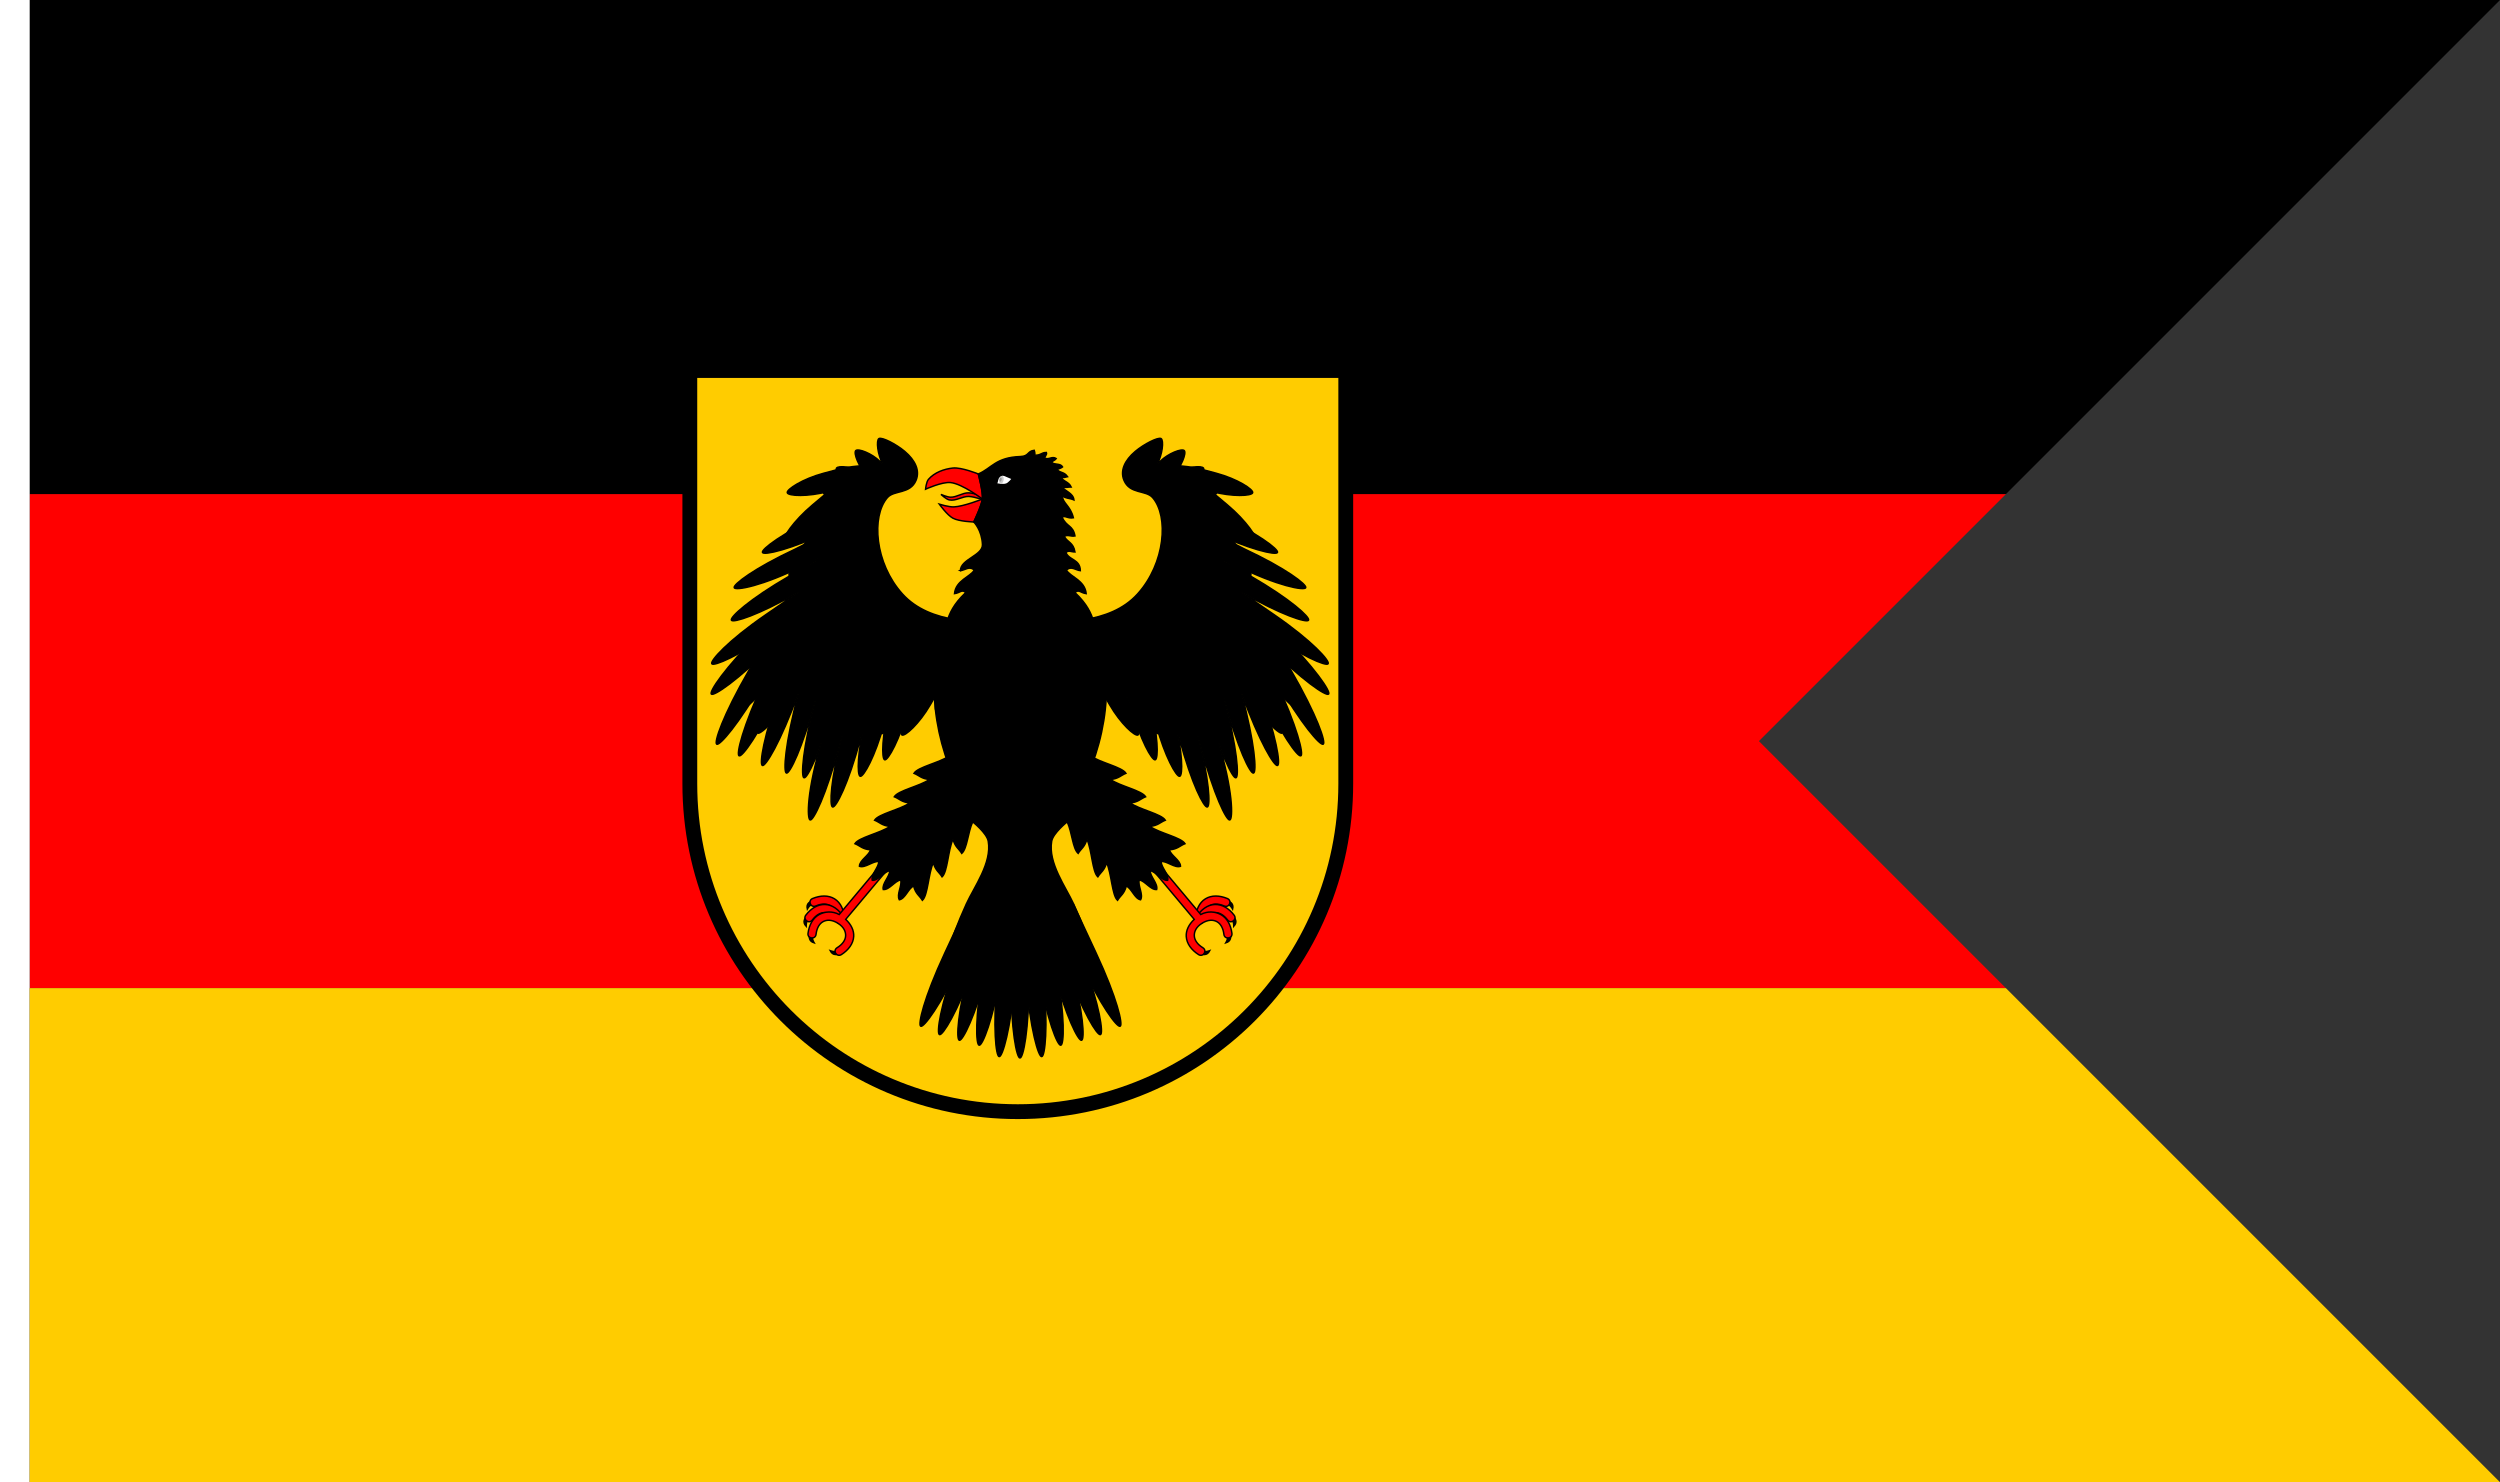 <?xml version="1.0" encoding="UTF-8" standalone="no"?>
<!-- Created with Inkscape (http://www.inkscape.org/) -->

<svg
   width="3036"
   height="1800"
   viewBox="0 0 803.275 476.25"
   version="1.1"
   id="svg8"
   inkscape:export-filename="C:\Users\厂永刄先生\Documents\GXI3CW2\JáÈŭcèŭ\Maqkàla\Maqkàla.png"
   inkscape:export-xdpi="96"
   inkscape:export-ydpi="96"
   inkscape:version="1.3 (0e150ed6c4, 2023-07-21)"
   sodipodi:docname="de_1956_000-001.svg"
   xmlns:inkscape="http://www.inkscape.org/namespaces/inkscape"
   xmlns:sodipodi="http://sodipodi.sourceforge.net/DTD/sodipodi-0.dtd"
   xmlns="http://www.w3.org/2000/svg"
   xmlns:svg="http://www.w3.org/2000/svg"
   xmlns:rdf="http://www.w3.org/1999/02/22-rdf-syntax-ns#"
   xmlns:cc="http://creativecommons.org/ns#"
   xmlns:dc="http://purl.org/dc/elements/1.1/">
  <rect x="0" y="0" width="803.275" height="476.25" fill="#333333" stroke="none"/>
  <defs
     id="defs2" />
  <sodipodi:namedview
     id="base"
     pagecolor="#ffffff"
     bordercolor="#666666"
     borderopacity="1.0"
     inkscape:pageopacity="0.0"
     inkscape:pageshadow="2"
     inkscape:zoom="0.14690382"
     inkscape:cx="901.95068"
     inkscape:cy="1072.1301"
     inkscape:document-units="px"
     inkscape:current-layer="layer1"
     showgrid="false"
     units="px"
     fit-margin-top="0"
     fit-margin-left="0"
     fit-margin-right="0"
     fit-margin-bottom="0"
     inkscape:showpageshadow="false"
     inkscape:snap-intersection-paths="false"
     inkscape:object-paths="false"
     inkscape:pagecheckerboard="true"
     inkscape:snap-smooth-nodes="true"
     inkscape:window-width="1920"
     inkscape:window-height="1009"
     inkscape:window-x="-8"
     inkscape:window-y="-8"
     inkscape:window-maximized="1"
     inkscape:object-nodes="true"
     inkscape:deskcolor="#505050" />
  <g
     inkscape:label="レイヤー 1"
     inkscape:groupmode="layer"
     id="layer1"
     transform="translate(112.335,-299.268)">
    <path
       sodipodi:nodetypes="cccccc"
       inkscape:connector-curvature="0"
       id="path824"
       d="m 532.19,458.018 -79.375,79.375 79.375,79.375 h -635 v -158.75 z"
       style="fill:#ff0000;fill-opacity:1;stroke:none;stroke-width:2.026px;stroke-linecap:butt;stroke-linejoin:miter;stroke-opacity:1" />
    <path
       style="fill:#000000;fill-opacity:1;stroke:none;stroke-width:1.85px;stroke-linecap:butt;stroke-linejoin:miter;stroke-opacity:1"
       d="m -102.81,458.018 v -158.75 h 793.75 l -158.75,158.75 z"
       id="path849"
       inkscape:connector-curvature="0"
       sodipodi:nodetypes="ccccc" />
    <path
       style="fill:#ffffff;fill-opacity:1;stroke:none;stroke-width:0.512px;stroke-linecap:butt;stroke-linejoin:miter;stroke-opacity:1"
       d="m -102.81,299.268 h -9.525 v 476.25 h 9.525 z"
       id="path819"
       inkscape:connector-curvature="0"
       sodipodi:nodetypes="ccccc" />
    <path
       style="fill:#ffcc00;fill-opacity:1;stroke:none;stroke-width:2.026px;stroke-linecap:butt;stroke-linejoin:miter;stroke-opacity:1"
       d="m 532.19,616.768 158.75,158.75 h -793.75 v -158.75 z"
       id="path847"
       inkscape:connector-curvature="0"
       sodipodi:nodetypes="ccccc" />
    <g
       id="g1"
       transform="matrix(1.25,0,0,1.25,-875.916,-134.348)">
      <path
         id="path1"
         style="fill:#ffcc00;fill-opacity:1;stroke:#000000;stroke-width:3.81;stroke-linejoin:round;stroke-miterlimit:18.9;stroke-dasharray:none;stroke-dashoffset:0;stroke-opacity:1"
         d="m 956.789,548.339 c 0,46.56 -37.744,84.304 -84.304,84.304 -46.56,0 -84.304,-37.744 -84.304,-84.304 l 10e-6,-106.196 h 168.608 z"
         sodipodi:nodetypes="sssccs" />
      <g
         id="g1808"
         style="display:inline;fill:#e9e8e7;fill-opacity:1;stroke:#000000;stroke-width:0.96;stroke-dasharray:none;stroke-opacity:1"
         transform="matrix(0.397,0,0,0.397,-1208.821,1204.37)">
        <g
           id="g1304"
           style="fill:#000000;fill-opacity:1;stroke:#000000;stroke-width:0.96;stroke-dasharray:none;stroke-opacity:1">
          <g
             transform="matrix(2.993,0,0,2.993,-12707.504,4025.127)"
             style="fill:#000000;fill-opacity:1;stroke:#000000;stroke-width:0.321;stroke-miterlimit:4;stroke-dasharray:none;stroke-opacity:1"
             id="g1696">
            <path
               sodipodi:nodetypes="cszsccszscszscszsccszscszczczczsc"
               inkscape:connector-curvature="0"
               id="path1371"
               d="m 6020.382,-1919.281 1.611,6.014 c 1.82,6.793 4.39,11.34 5.1,11.15 0.71,-0.191 0.662,-5.413 -1.158,-12.206 l -1.611,-6.014 1.358,4.621 1.611,6.014 c 1.82,6.793 4.39,11.34 5.1,11.15 0.71,-0.191 0.662,-5.413 -1.158,-12.206 l -1.611,-6.014 2.745,10.245 c 2.611,9.746 5.294,14.806 5.991,14.619 0.697,-0.187 0.49,-5.91 -2.121,-15.656 l -2.745,-10.245 3.313,12.365 c 3.005,11.216 5.731,16.523 6.417,16.34 0.685,-0.183 0.789,-6.256 -2.613,-17.36 l -2.482,-8.101 -3.313,-12.365 3.313,12.365 c 3.005,11.216 5.731,16.523 6.417,16.34 0.685,-0.183 0.392,-6.142 -2.613,-17.36 l -3.313,-12.364 3.313,12.364 c 3.005,11.216 5.731,16.523 6.417,16.34 0.685,-0.183 0.392,-6.142 -2.613,-17.36 3.971,10.912 7.149,15.961 7.816,15.718 0.667,-0.242 -0.144,-6.153 -4.116,-17.066 4.907,10.524 8.513,15.277 9.156,14.977 0.643,-0.3 -0.68,-6.117 -5.588,-16.642 5.806,10.057 9.812,14.477 10.427,14.122 0.615,-0.355 -1.211,-6.035 -7.017,-16.092 l -6.4,-11.085 -13,-10.697 -19.316,12.511"
               style="fill:#000000;fill-opacity:1;stroke:#000000;stroke-width:0.321;stroke-linecap:butt;stroke-linejoin:miter;stroke-miterlimit:4;stroke-dasharray:none;stroke-opacity:1" />
            <path
               style="fill:#000000;fill-opacity:1;stroke:#000000;stroke-width:0.321;stroke-linecap:butt;stroke-linejoin:miter;stroke-miterlimit:4;stroke-dasharray:none;stroke-opacity:1"
               d="m 6041.823,-1936.33 9.052,9.052 c 8.211,8.211 13.225,11.444 13.726,10.942 0.502,-0.502 -2.731,-5.516 -10.943,-13.727 l -9.05,-9.051"
               id="path1607"
               inkscape:connector-curvature="0"
               sodipodi:nodetypes="cszsc" />
            <path
               style="fill:#000000;fill-opacity:1;stroke:#000000;stroke-width:0.321;stroke-linecap:butt;stroke-linejoin:miter;stroke-miterlimit:4;stroke-dasharray:none;stroke-opacity:1"
               d="m 6035.581,-1931.54 7.342,10.486 c 6.66,9.512 11.037,13.567 11.618,13.16 0.581,-0.407 -1.732,-5.906 -8.393,-15.419 l -7.341,-10.485 8.228,9.806 c 7.464,8.896 12.177,12.553 12.721,12.097 0.544,-0.456 -2.24,-5.733 -9.705,-14.629 l -8.227,-9.805 8.688,6.084 c 8.265,5.787 13.572,7.94 13.986,7.348 0.414,-0.591 -3.373,-4.914 -11.689,-10.63 l -7.121,-4.895 c 8.738,5.045 14.213,6.726 14.574,6.101 0.361,-0.625 -3.832,-4.525 -12.571,-9.571 l -9.185,-5.303 6.096,3.04 c 9.029,4.503 14.745,5.462 15.05,4.808 0.305,-0.654 -4.212,-4.174 -13.357,-8.439 l -7.806,-3.998 v 0 c 9.144,4.264 14.745,5.462 15.05,4.808 0.305,-0.654 -4.212,-4.174 -13.357,-8.439 l -9.613,-4.482"
               id="path1603"
               inkscape:connector-curvature="0"
               sodipodi:nodetypes="cszscszscszsczscszscczsc" />
            <path
               style="fill:#000000;fill-opacity:1;stroke:#000000;stroke-width:0.321;stroke-linecap:butt;stroke-linejoin:miter;stroke-miterlimit:4;stroke-dasharray:none;stroke-opacity:1"
               d="m 6015.435,-1917.139 1.806,3.129 c 2.364,4.095 5.482,6.884 6.119,6.517 0.637,-0.368 -0.22,-4.462 -2.584,-8.557 l -1.806,-3.129 2.242,3.883 c 2.748,4.76 6.046,7.862 6.683,7.494 0.637,-0.368 -0.4,-4.774 -3.149,-9.535 l -1.742,-3.018 2.678,4.638 c 3.132,5.425 6.611,8.84 7.248,8.472 0.637,-0.368 -0.581,-5.087 -3.713,-10.513 l -2.678,-4.638 1.742,3.018 c 3.132,5.425 6.611,8.84 7.248,8.472 0.637,-0.368 -0.581,-5.087 -3.713,-10.513 l -2.678,-4.638 1.742,3.018 c 3.132,5.425 6.611,8.84 7.248,8.472 0.637,-0.368 -0.581,-5.087 -3.713,-10.513 l -2.678,-4.638 1.742,3.018 c 3.132,5.425 6.611,8.84 7.248,8.472 0.637,-0.368 -0.581,-5.087 -3.713,-10.513 l -3.113,-5.392 1.371,2.374 c 3.132,5.425 6.611,8.84 7.248,8.472 0.637,-0.368 -0.581,-5.087 -3.713,-10.513 l -2.71,-4.693 1.339,2.319 c 3.132,5.425 6.611,8.84 7.248,8.472 0.637,-0.368 -0.581,-5.087 -3.713,-10.513 l -2.678,-4.638 c 3.132,5.425 7.269,10.258 7.906,9.89 0.637,-0.368 -0.581,-5.087 -3.713,-10.513 l -2.678,-4.638 c 3.533,4.211 7.32,6.693 7.883,6.22 0.563,-0.473 -1.223,-4.632 -4.757,-8.843 l -2.882,-3.435 c 4.211,3.533 8.371,5.32 8.843,4.757 0.473,-0.563 -2.009,-4.35 -6.22,-7.883 l -3.435,-2.882 c 4.568,1.224 8.744,0.992 8.935,0.281 0.19,-0.71 -3.311,-3 -7.878,-4.224 l -3.49,-0.935 c -3.027,-0.811 -9.353,-0.942 -9.353,-0.942 3.995,9.265 4.263,16.17 2.719,21.928 -2.77,10.334 -18.14,13.786 -14.738,26.931 z"
               id="path1365"
               inkscape:connector-curvature="0"
               sodipodi:nodetypes="cszscszscszscszscszscszscszscszsczsczsczsczsscsc" />
            <path
               style="fill:#000000;fill-opacity:1;stroke:#000000;stroke-width:0.321;stroke-linecap:butt;stroke-linejoin:miter;stroke-miterlimit:4;stroke-dasharray:none;stroke-opacity:1"
               d="m 5975.278,-1919.281 -1.611,6.014 c -1.82,6.793 -4.39,11.34 -5.1,11.15 -0.71,-0.191 -0.662,-5.413 1.158,-12.206 l 1.611,-6.014 -1.358,4.621 -1.611,6.014 c -1.82,6.793 -4.39,11.34 -5.1,11.15 -0.71,-0.191 -0.662,-5.413 1.158,-12.206 l 1.611,-6.014 -2.745,10.245 c -2.611,9.746 -5.294,14.806 -5.991,14.619 -0.697,-0.187 -0.49,-5.91 2.121,-15.656 l 2.745,-10.245 -3.313,12.365 c -3.005,11.216 -5.731,16.523 -6.417,16.34 -0.685,-0.183 -0.789,-6.256 2.613,-17.36 l 2.482,-8.101 3.313,-12.365 -3.313,12.365 c -3.005,11.216 -5.731,16.523 -6.417,16.34 -0.685,-0.183 -0.392,-6.142 2.613,-17.36 l 3.313,-12.364 -3.313,12.364 c -3.005,11.216 -5.731,16.523 -6.417,16.34 -0.685,-0.183 -0.392,-6.142 2.613,-17.36 -3.971,10.912 -7.149,15.961 -7.816,15.718 -0.667,-0.242 0.144,-6.153 4.116,-17.066 -4.907,10.524 -8.513,15.277 -9.156,14.977 -0.643,-0.3 0.68,-6.117 5.588,-16.642 -5.806,10.057 -9.812,14.477 -10.427,14.122 -0.615,-0.355 1.211,-6.035 7.017,-16.092 l 6.4,-11.085 13,-10.697 19.316,12.511"
               id="path1649"
               inkscape:connector-curvature="0"
               sodipodi:nodetypes="cszsccszscszscszsccszscszczczczsc" />
            <path
               sodipodi:nodetypes="cszsc"
               inkscape:connector-curvature="0"
               id="path1651"
               d="m 5953.836,-1936.33 -9.052,9.052 c -8.211,8.211 -13.225,11.444 -13.726,10.942 -0.502,-0.502 2.731,-5.516 10.943,-13.727 l 9.05,-9.051"
               style="fill:#000000;fill-opacity:1;stroke:#000000;stroke-width:0.321;stroke-linecap:butt;stroke-linejoin:miter;stroke-miterlimit:4;stroke-dasharray:none;stroke-opacity:1" />
            <path
               sodipodi:nodetypes="cszscszscszsczscszscczsc"
               inkscape:connector-curvature="0"
               id="path1653"
               d="m 5960.078,-1931.54 -7.342,10.486 c -6.66,9.512 -11.037,13.567 -11.618,13.16 -0.581,-0.407 1.732,-5.906 8.393,-15.419 l 7.341,-10.485 -8.228,9.806 c -7.464,8.896 -12.177,12.553 -12.721,12.097 -0.544,-0.456 2.24,-5.733 9.705,-14.629 l 8.227,-9.805 -8.688,6.084 c -8.265,5.787 -13.572,7.94 -13.986,7.348 -0.414,-0.591 3.373,-4.914 11.689,-10.63 l 7.121,-4.895 c -8.738,5.045 -14.213,6.726 -14.574,6.101 -0.361,-0.625 3.832,-4.525 12.571,-9.571 l 9.185,-5.303 -6.096,3.04 c -9.029,4.503 -14.745,5.462 -15.05,4.808 -0.305,-0.654 4.212,-4.174 13.357,-8.439 l 7.806,-3.998 v 0 c -9.144,4.264 -14.745,5.462 -15.05,4.808 -0.305,-0.654 4.212,-4.174 13.357,-8.439 l 9.613,-4.482"
               style="fill:#000000;fill-opacity:1;stroke:#000000;stroke-width:0.321;stroke-linecap:butt;stroke-linejoin:miter;stroke-miterlimit:4;stroke-dasharray:none;stroke-opacity:1" />
            <path
               sodipodi:nodetypes="cszscszscszscszscszscszscszscszsczsczsczsczsscsc"
               inkscape:connector-curvature="0"
               id="path1655"
               d="m 5980.224,-1917.139 -1.806,3.129 c -2.364,4.095 -5.482,6.884 -6.119,6.517 -0.637,-0.368 0.22,-4.462 2.584,-8.557 l 1.806,-3.129 -2.242,3.883 c -2.748,4.76 -6.046,7.862 -6.683,7.494 -0.637,-0.368 0.4,-4.774 3.149,-9.535 l 1.742,-3.018 -2.678,4.638 c -3.132,5.425 -6.611,8.84 -7.248,8.472 -0.637,-0.368 0.581,-5.087 3.713,-10.513 l 2.678,-4.638 -1.742,3.018 c -3.132,5.425 -6.611,8.84 -7.248,8.472 -0.637,-0.368 0.581,-5.087 3.713,-10.513 l 2.678,-4.638 -1.742,3.018 c -3.132,5.425 -6.611,8.84 -7.248,8.472 -0.637,-0.368 0.581,-5.087 3.713,-10.513 l 2.678,-4.638 -1.742,3.018 c -3.132,5.425 -6.611,8.84 -7.248,8.472 -0.637,-0.368 0.581,-5.087 3.713,-10.513 l 3.113,-5.392 -1.371,2.374 c -3.132,5.425 -6.611,8.84 -7.248,8.472 -0.637,-0.368 0.581,-5.087 3.713,-10.513 l 2.71,-4.693 -1.339,2.319 c -3.132,5.425 -6.611,8.84 -7.248,8.472 -0.637,-0.368 0.581,-5.087 3.713,-10.513 l 2.678,-4.638 c -3.132,5.425 -7.269,10.258 -7.906,9.89 -0.637,-0.368 0.581,-5.087 3.713,-10.513 l 2.678,-4.638 c -3.533,4.211 -7.32,6.693 -7.883,6.22 -0.563,-0.473 1.223,-4.632 4.757,-8.843 l 2.882,-3.435 c -4.211,3.533 -8.371,5.32 -8.843,4.757 -0.473,-0.563 2.009,-4.35 6.22,-7.883 l 3.435,-2.882 c -4.568,1.224 -8.744,0.992 -8.935,0.281 -0.19,-0.71 3.311,-3 7.878,-4.224 l 3.49,-0.935 c 3.027,-0.811 9.353,-0.942 9.353,-0.942 -3.995,9.265 -4.263,16.17 -2.719,21.928 2.77,10.334 18.14,13.786 14.738,26.931 z"
               style="fill:#000000;fill-opacity:1;stroke:#000000;stroke-width:0.321;stroke-linecap:butt;stroke-linejoin:miter;stroke-miterlimit:4;stroke-dasharray:none;stroke-opacity:1" />
            <path
               sodipodi:nodetypes="czcszscszscszsczsczscszsczsczsczsczsczsczsczsczsczssszzzssszcszcszcszcszcszcszcszcszcszscszcszcszscszscszsczc"
               inkscape:connector-curvature="0"
               id="path1318"
               d="m 6011.401,-1915.964 c 1.213,2.1 3.789,3.951 4.426,3.584 0.637,-0.368 0.322,-3.524 -0.891,-5.625 l 0.5,0.866 c 1.213,2.1 3.789,3.951 4.426,3.584 0.637,-0.368 0.322,-3.525 -0.891,-5.625 l -0.5,-0.866 0.5,0.866 c 1.213,2.1 3.789,3.951 4.426,3.584 0.637,-0.368 0.322,-3.524 -0.891,-5.625 l -0.468,-0.81 0.968,1.676 c 1.597,2.765 4.353,4.929 4.99,4.561 0.637,-0.368 0.141,-3.837 -1.455,-6.602 l -0.935,-1.62 c 1.597,2.765 4.353,4.929 4.99,4.561 0.637,-0.368 0.141,-3.837 -1.455,-6.602 l -0.935,-1.62 c 1.597,2.765 4.353,4.929 4.99,4.561 0.637,-0.368 0.141,-3.837 -1.455,-6.602 l -0.935,-1.62 0.935,1.62 c 1.98,3.43 4.918,5.907 5.554,5.539 0.637,-0.368 -0.039,-4.149 -2.02,-7.58 l -1.371,-2.374 c 1.98,3.43 4.918,5.907 5.554,5.539 0.637,-0.368 -0.039,-4.149 -2.02,-7.58 l -1.371,-2.374 c 2.801,2.801 6.279,4.433 6.799,3.913 0.52,-0.52 -1.112,-3.998 -3.913,-6.799 l -1.939,-1.939 c 2.765,1.597 6.234,2.092 6.602,1.455 0.368,-0.637 -1.796,-3.393 -4.561,-4.99 l -1.62,-0.935 c 3.084,0.827 6.563,0.407 6.754,-0.303 0.19,-0.71 -2.613,-2.813 -5.697,-3.639 l -1.807,-0.484 c 2.425,0 5.61,-1.681 5.61,-2.416 1e-4,-0.735 -2.891,-2.417 -5.316,-2.416 l -1,10e-5 c 2.343,-0.628 4.798,-2.637 4.607,-3.347 -0.19,-0.71 -3.321,-1.223 -5.663,-0.595 l -0.966,0.259 c 2.1,-1.213 3.952,-3.789 3.584,-4.426 -0.367,-0.637 -3.525,-0.322 -5.625,0.891 l -0.866,0.5 c 1.715,-1.715 2.836,-4.683 2.316,-5.202 -0.52,-0.52 -3.488,0.601 -5.202,2.316 l -0.707,0.707 c 1.213,-2.1 1.528,-5.257 0.891,-5.625 -0.637,-0.368 -3.715,1.204 -5.57,2.767 -2.324,1.959 -3.32,4.189 -2.461,6.26 1.264,3.048 4.756,2.075 6.211,3.76 3.473,4.017 2.74,14.18 -3.269,20.831 -6.01,6.651 -16.701,6.216 -25.426,6.216 -8.725,0 -19.417,0.435 -25.426,-6.216 -6.01,-6.651 -6.742,-16.814 -3.269,-20.831 1.456,-1.684 4.947,-0.711 6.211,-3.76 0.859,-2.071 -0.138,-4.301 -2.461,-6.26 -1.854,-1.563 -4.933,-3.134 -5.57,-2.767 -0.637,0.368 -0.322,3.524 0.891,5.625 l -0.707,-0.707 c -1.715,-1.715 -4.683,-2.836 -5.202,-2.316 -0.52,0.52 0.601,3.487 2.316,5.202 l -0.866,-0.5 c -2.1,-1.213 -5.257,-1.528 -5.625,-0.891 -0.368,0.637 1.484,3.213 3.584,4.426 l -0.966,-0.259 c -2.342,-0.628 -5.473,-0.115 -5.663,0.595 -0.19,0.71 2.264,2.72 4.607,3.347 l -1,-10e-5 c -2.425,-2e-4 -5.317,1.681 -5.316,2.416 -1e-4,0.735 3.184,2.416 5.61,2.416 l -1.807,0.484 c -3.084,0.826 -5.888,2.929 -5.697,3.639 0.19,0.71 3.67,1.129 6.754,0.303 l -1.62,0.935 c -2.765,1.596 -4.929,4.353 -4.561,4.99 0.368,0.637 3.837,0.141 6.602,-1.455 l -1.939,1.939 c -2.801,2.801 -4.433,6.279 -3.913,6.799 0.52,0.52 3.998,-1.112 6.799,-3.913 l -1.371,2.374 c -1.981,3.43 -2.657,7.212 -2.02,7.58 0.637,0.368 3.574,-2.109 5.554,-5.539 l -1.371,2.374 c -1.981,3.43 -2.657,7.212 -2.02,7.58 0.637,0.368 3.574,-2.109 5.554,-5.539 l 0.935,-1.62 -0.935,1.62 c -1.597,2.765 -2.092,6.234 -1.455,6.602 0.637,0.368 3.393,-1.796 4.99,-4.561 l -0.935,1.62 c -1.597,2.765 -2.092,6.234 -1.455,6.602 0.637,0.368 3.393,-1.796 4.99,-4.561 l -0.935,1.62 c -1.597,2.765 -2.092,6.234 -1.455,6.602 0.637,0.368 3.393,-1.796 4.99,-4.561 l 0.968,-1.676 -0.468,0.81 c -1.212,2.1 -1.528,5.257 -0.891,5.625 0.637,0.368 3.213,-1.484 4.426,-3.584 l 0.5,-0.866 -0.5,0.866 c -1.213,2.1 -1.528,5.257 -0.891,5.625 0.637,0.368 3.213,-1.484 4.426,-3.584 l 0.5,-0.866 c -1.213,2.1 -1.528,5.257 -0.891,5.625 0.637,0.368 3.213,-1.484 4.426,-3.584"
               style="fill:#000000;fill-opacity:1;stroke:#000000;stroke-width:0.321;stroke-linecap:butt;stroke-linejoin:miter;stroke-miterlimit:4;stroke-dasharray:none;stroke-opacity:1" />
          </g>
          <path
             style="fill:#000000;fill-opacity:1;stroke:#000000;stroke-width:0.96;stroke-linecap:butt;stroke-linejoin:miter;stroke-miterlimit:4;stroke-dasharray:none;stroke-opacity:1"
             d="m 5229.681,-1613.272 c -27.125,-28.019 -43.568,-70.674 -40.972,-109.586 1.243,-18.635 11.452,-38.238 26.418,-49.411 5.743,-4.288 19.203,-5.986 29.109,-5.986 9.906,0 23.366,1.698 29.109,5.986 14.966,11.173 25.175,30.776 26.418,49.411 2.595,38.912 -13.847,81.567 -40.972,109.586 -3.649,3.769 -9.309,5.986 -14.554,5.986 -5.246,0 -10.905,-2.217 -14.554,-5.986 z"
             id="path1269"
             inkscape:connector-curvature="0"
             sodipodi:nodetypes="ssszssszs" />
          <path
             style="display:inline;fill:#ff0000;fill-opacity:1;stroke:#000000;stroke-width:0.96;stroke-linecap:butt;stroke-linejoin:miter;stroke-miterlimit:4;stroke-dasharray:none;stroke-opacity:1"
             d="m 5222.12,-1837.754 -0.448,1.998 c 0,0 -7.092,-2.567 -10.769,-2.693 -4.253,-0.147 -8.52,3.156 -12.695,2.251 -2.012,-0.436 -5.368,-3.574 -5.368,-3.574 0,0 4.071,1.758 6.207,1.803 3.916,0.081 7.68,-2.86 11.597,-2.825 3.932,0.036 11.476,3.041 11.476,3.041 z"
             id="path834-6"
             inkscape:connector-curvature="0"
             sodipodi:nodetypes="ccsscssc" />
          <path
             sodipodi:nodetypes="caacacacaczc"
             inkscape:connector-curvature="0"
             id="path1289"
             d="m 5217.026,-1853.014 c 0,0 -10.835,-4.408 -16.43,-3.837 -5.788,0.591 -12.04,2.921 -15.843,7.324 -1.451,1.68 -1.885,6.387 -1.885,6.387 0,0 10.689,-4.912 16.261,-4.295 7.667,0.85 20.537,10.666 20.537,10.666 0,0 -12.099,4.815 -18.483,5.085 -3.18,0.135 -9.388,-1.744 -9.388,-1.744 0,0 5.084,7.087 8.801,9.068 4.035,2.15 13.496,2.441 13.496,2.441 0,0 5.037,-10.447 5.574,-14.851 0.537,-4.403 -2.64,-16.246 -2.64,-16.246 z"
             style="display:inline;fill:#ff0000;fill-opacity:1;stroke:#000000;stroke-width:0.96;stroke-linecap:butt;stroke-linejoin:miter;stroke-miterlimit:4;stroke-dasharray:none;stroke-opacity:1" />
          <path
             style="display:inline;fill:#000000;fill-opacity:1;stroke:#000000;stroke-width:0.96;stroke-linecap:butt;stroke-linejoin:miter;stroke-miterlimit:4;stroke-dasharray:none;stroke-opacity:1"
             d="m 5205.394,-1790.381 c 2.998,-0.309 5.996,-3.308 8.994,-0.346 -2.599,4.363 -11.983,6.611 -12.799,15.221 3.632,-0.486 4.843,-3.076 7.265,-0.692 -7.856,7.373 -10.416,13.399 -12.108,18.68 2.72,0.033 5.601,-0.309 9.686,-3.459 -2.296,4.397 -2.659,8.517 -1.73,12.454 2.998,-0.607 5.996,-2.52 8.994,-7.264 -0.359,6.016 2.863,8.899 6.108,11.761 3.339,-2.296 5.066,-7.173 6.108,-13.145 0.218,6.488 1.752,14.944 6.108,18.213 2.975,-2.623 4.977,-6.947 6.108,-12.799 0.263,7.254 1.281,16.671 6.108,18.905 4.827,-2.234 5.845,-11.651 6.108,-18.905 1.13,5.851 3.132,10.175 6.108,12.799 4.356,-3.27 5.889,-11.725 6.108,-18.213 1.042,5.972 2.768,10.849 6.108,13.145 3.245,-2.863 6.467,-5.745 6.108,-11.761 2.998,4.745 5.996,6.657 8.994,7.264 0.929,-3.936 0.567,-8.057 -1.73,-12.454 4.085,3.151 6.966,3.492 9.686,3.459 -1.692,-5.282 -4.252,-11.308 -12.108,-18.68 2.422,-2.384 3.632,0.206 7.265,0.692 -0.817,-8.61 -10.201,-10.858 -12.799,-15.221 2.998,-2.962 5.996,0.036 8.994,0.346 -0.126,-7.537 -7.303,-6.719 -9.34,-11.762 1.96,-1.718 3.402,-0.316 5.881,-0.346 -1.069,-6.26 -4.707,-6.124 -6.919,-10.032 2.021,-1.544 4.238,0.218 6.919,-0.346 -1.3,-7.151 -5.535,-5.793 -8.302,-12.107 1.644,-1.453 3.645,1.013 7.265,0.346 -1.931,-7.983 -7.118,-9.492 -7.148,-14.358 1.774,1.895 4.921,1.6 7.511,2.795 -0.435,-4.585 -6.24,-5.797 -7.556,-8.48 2.402,0.793 3.849,0.051 5.772,0.087 -1.616,-3.479 -4.875,-3.311 -6.75,-6.446 1.643,0.796 2.971,0 4.403,-0.245 -2.456,-3.437 -4.566,-2.055 -6.849,-4.648 1.069,-0.362 3.048,-1.048 3.657,-1.64 -1.534,-2.646 -5.273,-1.068 -7.082,-3.007 0.393,-0.955 2.035,-1.101 2.935,-2.446 -2.694,-1.743 -4.699,0.996 -7.338,-0.245 -0.468,-0.906 1.577,-2.042 0.979,-3.67 -3.456,-0.03 -3.592,2.017 -7.583,1.712 0.394,-1.206 -0.304,-3.135 -0.304,-3.135 -4.64,0.573 -3.242,3.86 -8.991,4.056 -16.033,0.547 -18.411,7.509 -27.209,11.287 0,0 3.178,11.842 2.64,16.246 -0.537,4.403 -5.574,14.851 -5.574,14.851 0,0 5.206,5.143 5.596,14.581 0.293,7.113 -14.169,9.418 -14.294,16.955 z"
             id="path1312"
             inkscape:connector-curvature="0"
             sodipodi:nodetypes="cccccccccccccccccccccccccccccccccccccccccccccsczcsc" />
          <g
             id="g855-0"
             style="display:inline;fill:#333333;fill-opacity:1;stroke:#000000;stroke-width:0.45;stroke-miterlimit:4;stroke-dasharray:none;stroke-opacity:1"
             transform="matrix(2.132,0,0,2.132,5300.124,-1957.205)">
            <path
               sodipodi:nodetypes="assszca"
               inkscape:connector-curvature="0"
               id="path842-16"
               d="m -30.469,51.979 c 0.786,-0.286 1.871,-1.672 1.871,-1.672 0,0 -1.244,-0.542 -1.871,-0.799 -0.432,-0.177 -1.012,-0.495 -1.56,-0.221 -0.492,0.246 -0.966,0.58 -1.137,1.458 -0.171,0.878 -0.36,1.139 -0.36,1.139 0,0 2.098,0.443 3.056,0.094 z"
               style="fill:#ffffff;fill-opacity:1;stroke:#000000;stroke-width:0.45;stroke-linecap:butt;stroke-linejoin:miter;stroke-miterlimit:4;stroke-dasharray:none;stroke-opacity:1" />
            <path
               sodipodi:nodetypes="sssss"
               inkscape:connector-curvature="0"
               id="path846-79"
               d="m -31.302,50.8 c -0.136,0.643 -0.54,1.103 -0.903,1.026 -0.363,-0.077 -0.547,-0.66 -0.412,-1.304 0.136,-0.643 0.54,-1.103 0.903,-1.026 0.363,0.077 0.547,0.66 0.412,1.304 z"
               style="opacity:1;fill:#cccccc;fill-opacity:1;fill-rule:nonzero;stroke:none;stroke-width:0.45;stroke-linecap:round;stroke-linejoin:round;stroke-miterlimit:4;stroke-dasharray:none;stroke-dashoffset:0;stroke-opacity:1;paint-order:markers fill stroke" />
            <path
               sodipodi:nodetypes="sssss"
               style="opacity:1;fill:#999999;fill-opacity:1;fill-rule:nonzero;stroke:none;stroke-width:0.45;stroke-linecap:round;stroke-linejoin:round;stroke-miterlimit:4;stroke-dasharray:none;stroke-dashoffset:0;stroke-opacity:1;paint-order:markers fill stroke"
               d="m -31.89,50.676 c -0.068,0.322 -0.27,0.551 -0.452,0.513 -0.182,-0.038 -0.274,-0.33 -0.206,-0.652 0.068,-0.322 0.27,-0.551 0.452,-0.513 0.182,0.038 0.274,0.33 0.206,0.652 z"
               id="path849-8"
               inkscape:connector-curvature="0" />
          </g>
          <g
             transform="matrix(2.993,0,0,2.993,-12707.504,4025.127)"
             id="g1257"
             style="fill:#000000;fill-opacity:1;stroke:#000000;stroke-width:0.321;stroke-miterlimit:4;stroke-dasharray:none;stroke-opacity:1">
            <g
               transform="matrix(0.672,-0.563,0.563,0.672,2999.563,2820.33)"
               id="g1780"
               style="fill:#000000;fill-opacity:1;stroke:#000000;stroke-width:0.366;stroke-miterlimit:4;stroke-dasharray:none;stroke-opacity:1">
              <path
                 sodipodi:nodetypes="ccc"
                 inkscape:connector-curvature="0"
                 id="path1574-1"
                 d="m 6097.291,-1872.403 c 0.502,0.223 0.351,1.105 0.282,1.544 1.181,-0.903 0.747,-1.885 0.01,-2.882"
                 style="display:inline;fill:#000000;fill-opacity:1;stroke:#000000;stroke-width:0.366;stroke-linecap:butt;stroke-linejoin:miter;stroke-miterlimit:4;stroke-dasharray:none;stroke-opacity:1" />
              <path
                 style="display:inline;fill:#000000;fill-opacity:1;stroke:#000000;stroke-width:0.366;stroke-linecap:butt;stroke-linejoin:miter;stroke-miterlimit:4;stroke-dasharray:none;stroke-opacity:1"
                 d="m 6095.585,-1868.907 c 0.324,0.444 -0.249,1.133 -0.528,1.478 1.474,-0.192 1.59,-1.259 1.45,-2.491"
                 id="path1765"
                 inkscape:connector-curvature="0"
                 sodipodi:nodetypes="ccc" />
              <path
                 sodipodi:nodetypes="ccc"
                 inkscape:connector-curvature="0"
                 id="path1767"
                 d="m 6092.109,-1866.585 c 0.058,0.546 -0.782,0.857 -1.196,1.016 1.372,0.571 2.006,-0.295 2.501,-1.432"
                 style="display:inline;fill:#000000;fill-opacity:1;stroke:#000000;stroke-width:0.366;stroke-linecap:butt;stroke-linejoin:miter;stroke-miterlimit:4;stroke-dasharray:none;stroke-opacity:1" />
              <path
                 style="display:inline;fill:#000000;fill-opacity:1;stroke:#000000;stroke-width:0.366;stroke-linecap:butt;stroke-linejoin:miter;stroke-miterlimit:4;stroke-dasharray:none;stroke-opacity:1"
                 d="m 6085.471,-1867.648 c -0.058,0.546 0.782,0.857 1.196,1.016 -1.372,0.571 -2.006,-0.295 -2.501,-1.432"
                 id="path1769"
                 inkscape:connector-curvature="0"
                 sodipodi:nodetypes="ccc" />
              <path
                 style="color:#000000;font-style:normal;font-variant:normal;font-weight:normal;font-stretch:normal;font-size:medium;line-height:normal;font-family:sans-serif;font-variant-ligatures:normal;font-variant-position:normal;font-variant-caps:normal;font-variant-numeric:normal;font-variant-alternates:normal;font-feature-settings:normal;text-indent:0;text-align:start;text-decoration:none;text-decoration-line:none;text-decoration-style:solid;text-decoration-color:#000000;letter-spacing:normal;word-spacing:normal;text-transform:none;writing-mode:lr-tb;direction:ltr;text-orientation:mixed;dominant-baseline:auto;baseline-shift:baseline;text-anchor:start;white-space:normal;shape-padding:0;clip-rule:nonzero;display:inline;overflow:visible;visibility:visible;opacity:1;isolation:auto;mix-blend-mode:normal;color-interpolation:sRGB;color-interpolation-filters:linearRGB;solid-color:#000000;solid-opacity:1;fill:#ff0000;fill-opacity:1;fill-rule:nonzero;stroke:#000000;stroke-width:0.366;stroke-linecap:round;stroke-linejoin:miter;stroke-miterlimit:4;stroke-dasharray:none;stroke-dashoffset:0;stroke-opacity:1;color-rendering:auto;image-rendering:auto;shape-rendering:auto;text-rendering:auto;enable-background:accumulate"
                 d="m 6094.055,-1877.126 c -1.756,-0.257 -3.601,0.577 -5.129,2.34 -0.874,1.008 0.638,2.318 1.512,1.31 1.228,-1.416 2.363,-1.813 3.328,-1.672 0.965,0.141 1.969,0.871 2.707,2.348 0.613,1.226 2.418,0.295 1.777,-0.916 -0.982,-1.856 -2.439,-3.153 -4.195,-3.41 z"
                 id="path1721"
                 inkscape:connector-curvature="0"
                 sodipodi:nodetypes="sssssss" />
              <path
                 style="color:#000000;font-style:normal;font-variant:normal;font-weight:normal;font-stretch:normal;font-size:medium;line-height:normal;font-family:sans-serif;font-variant-ligatures:normal;font-variant-position:normal;font-variant-caps:normal;font-variant-numeric:normal;font-variant-alternates:normal;font-feature-settings:normal;text-indent:0;text-align:start;text-decoration:none;text-decoration-line:none;text-decoration-style:solid;text-decoration-color:#000000;letter-spacing:normal;word-spacing:normal;text-transform:none;writing-mode:lr-tb;direction:ltr;text-orientation:mixed;dominant-baseline:auto;baseline-shift:baseline;text-anchor:start;white-space:normal;shape-padding:0;clip-rule:nonzero;display:inline;overflow:visible;visibility:visible;opacity:1;isolation:auto;mix-blend-mode:normal;color-interpolation:sRGB;color-interpolation-filters:linearRGB;solid-color:#000000;solid-opacity:1;fill:#ff0000;fill-opacity:1;fill-rule:nonzero;stroke:#000000;stroke-width:0.366;stroke-linecap:round;stroke-linejoin:miter;stroke-miterlimit:4;stroke-dasharray:none;stroke-dashoffset:0;stroke-opacity:1;color-rendering:auto;image-rendering:auto;shape-rendering:auto;text-rendering:auto;enable-background:accumulate"
                 d="m 6089.354,-1875.075 c -1.261,0.436 -0.607,2.326 0.654,1.891 1.772,-0.613 2.954,-0.388 3.719,0.217 0.765,0.605 1.249,1.736 1.17,3.385 -0.064,1.332 1.934,1.428 1.998,0.096 0.1,-2.097 -0.535,-3.95 -1.928,-5.051 -0.696,-0.55 -1.549,-0.875 -2.502,-0.967 -0.953,-0.092 -2.009,0.048 -3.111,0.429 z"
                 id="path1719"
                 inkscape:connector-curvature="0"
                 sodipodi:nodetypes="ssssssss" />
              <path
                 style="color:#000000;font-style:normal;font-variant:normal;font-weight:normal;font-stretch:normal;font-size:medium;line-height:normal;font-family:sans-serif;font-variant-ligatures:normal;font-variant-position:normal;font-variant-caps:normal;font-variant-numeric:normal;font-variant-alternates:normal;font-feature-settings:normal;text-indent:0;text-align:start;text-decoration:none;text-decoration-line:none;text-decoration-style:solid;text-decoration-color:#000000;letter-spacing:normal;word-spacing:normal;text-transform:none;writing-mode:lr-tb;direction:ltr;text-orientation:mixed;dominant-baseline:auto;baseline-shift:baseline;text-anchor:start;white-space:normal;shape-padding:0;clip-rule:nonzero;display:inline;overflow:visible;visibility:visible;opacity:1;isolation:auto;mix-blend-mode:normal;color-interpolation:sRGB;color-interpolation-filters:linearRGB;solid-color:#000000;solid-opacity:1;fill:#ff0000;fill-opacity:1;fill-rule:nonzero;stroke:#000000;stroke-width:0.366;stroke-linecap:round;stroke-linejoin:miter;stroke-miterlimit:4;stroke-dasharray:none;stroke-dashoffset:0;stroke-opacity:1;color-rendering:auto;image-rendering:auto;shape-rendering:auto;text-rendering:auto;enable-background:accumulate"
                 d="m 1745.738,544.83 c -0.558,0.01 -0.984,0.463 -0.984,1.016 v 15.551 c -1.852,0.107 -3.325,0.77 -4.211,1.959 -1.06,1.423 -1.172,3.371 -0.555,5.377 0.403,1.31 2.338,0.691 1.904,-0.609 -0.523,-1.566 -0.329,-2.792 0.254,-3.574 0.583,-0.782 1.678,-1.431 3.477,-1.18 1.798,0.251 2.692,1.135 3.053,2.041 0.36,0.906 0.227,2.135 -0.68,3.516 -0.747,1.138 0.955,2.233 1.682,1.082 1.121,-1.775 1.511,-3.689 0.856,-5.338 -0.572,-1.44 -1.87,-2.758 -3.779,-3.162 V 545.846 c 0,-0.565 -0.457,-1.025 -1.016,-1.016 z"
                 transform="translate(4343.928,-2436.41)"
                 id="path1713"
                 inkscape:connector-curvature="0"
                 sodipodi:nodetypes="sscssssssssscss" />
            </g>
            <g
               id="g1798"
               transform="matrix(-0.672,-0.563,-0.563,0.672,8996.096,2820.33)"
               style="fill:#000000;fill-opacity:1;stroke:#000000;stroke-width:0.366;stroke-miterlimit:4;stroke-dasharray:none;stroke-opacity:1">
              <path
                 style="display:inline;fill:#000000;fill-opacity:1;stroke:#000000;stroke-width:0.366;stroke-linecap:butt;stroke-linejoin:miter;stroke-miterlimit:4;stroke-dasharray:none;stroke-opacity:1"
                 d="m 6097.291,-1872.403 c 0.502,0.223 0.351,1.105 0.282,1.544 1.181,-0.903 0.747,-1.885 0.01,-2.882"
                 id="path1782"
                 inkscape:connector-curvature="0"
                 sodipodi:nodetypes="ccc" />
              <path
                 sodipodi:nodetypes="ccc"
                 inkscape:connector-curvature="0"
                 id="path1784"
                 d="m 6095.585,-1868.907 c 0.324,0.444 -0.249,1.133 -0.528,1.478 1.474,-0.192 1.59,-1.259 1.45,-2.491"
                 style="display:inline;fill:#000000;fill-opacity:1;stroke:#000000;stroke-width:0.366;stroke-linecap:butt;stroke-linejoin:miter;stroke-miterlimit:4;stroke-dasharray:none;stroke-opacity:1" />
              <path
                 style="display:inline;fill:#000000;fill-opacity:1;stroke:#000000;stroke-width:0.366;stroke-linecap:butt;stroke-linejoin:miter;stroke-miterlimit:4;stroke-dasharray:none;stroke-opacity:1"
                 d="m 6092.109,-1866.585 c 0.058,0.546 -0.782,0.857 -1.196,1.016 1.372,0.571 2.006,-0.295 2.501,-1.432"
                 id="path1786"
                 inkscape:connector-curvature="0"
                 sodipodi:nodetypes="ccc" />
              <path
                 sodipodi:nodetypes="ccc"
                 inkscape:connector-curvature="0"
                 id="path1788"
                 d="m 6085.471,-1867.648 c -0.058,0.546 0.782,0.857 1.196,1.016 -1.372,0.571 -2.006,-0.295 -2.501,-1.432"
                 style="display:inline;fill:#000000;fill-opacity:1;stroke:#000000;stroke-width:0.366;stroke-linecap:butt;stroke-linejoin:miter;stroke-miterlimit:4;stroke-dasharray:none;stroke-opacity:1" />
              <path
                 sodipodi:nodetypes="sssssss"
                 inkscape:connector-curvature="0"
                 id="path1790"
                 d="m 6094.055,-1877.126 c -1.756,-0.257 -3.601,0.577 -5.129,2.34 -0.874,1.008 0.638,2.318 1.512,1.31 1.228,-1.416 2.363,-1.813 3.328,-1.672 0.965,0.141 1.969,0.871 2.707,2.348 0.613,1.226 2.418,0.295 1.777,-0.916 -0.982,-1.856 -2.439,-3.153 -4.195,-3.41 z"
                 style="color:#000000;font-style:normal;font-variant:normal;font-weight:normal;font-stretch:normal;font-size:medium;line-height:normal;font-family:sans-serif;font-variant-ligatures:normal;font-variant-position:normal;font-variant-caps:normal;font-variant-numeric:normal;font-variant-alternates:normal;font-feature-settings:normal;text-indent:0;text-align:start;text-decoration:none;text-decoration-line:none;text-decoration-style:solid;text-decoration-color:#000000;letter-spacing:normal;word-spacing:normal;text-transform:none;writing-mode:lr-tb;direction:ltr;text-orientation:mixed;dominant-baseline:auto;baseline-shift:baseline;text-anchor:start;white-space:normal;shape-padding:0;clip-rule:nonzero;display:inline;overflow:visible;visibility:visible;opacity:1;isolation:auto;mix-blend-mode:normal;color-interpolation:sRGB;color-interpolation-filters:linearRGB;solid-color:#000000;solid-opacity:1;fill:#ff0000;fill-opacity:1;fill-rule:nonzero;stroke:#000000;stroke-width:0.366;stroke-linecap:round;stroke-linejoin:miter;stroke-miterlimit:4;stroke-dasharray:none;stroke-dashoffset:0;stroke-opacity:1;color-rendering:auto;image-rendering:auto;shape-rendering:auto;text-rendering:auto;enable-background:accumulate" />
              <path
                 sodipodi:nodetypes="ssssssss"
                 inkscape:connector-curvature="0"
                 id="path1792"
                 d="m 6089.354,-1875.075 c -1.261,0.436 -0.607,2.326 0.654,1.891 1.772,-0.613 2.954,-0.388 3.719,0.217 0.765,0.605 1.249,1.736 1.17,3.385 -0.064,1.332 1.934,1.428 1.998,0.096 0.1,-2.097 -0.535,-3.95 -1.928,-5.051 -0.696,-0.55 -1.549,-0.875 -2.502,-0.967 -0.953,-0.092 -2.009,0.048 -3.111,0.429 z"
                 style="color:#000000;font-style:normal;font-variant:normal;font-weight:normal;font-stretch:normal;font-size:medium;line-height:normal;font-family:sans-serif;font-variant-ligatures:normal;font-variant-position:normal;font-variant-caps:normal;font-variant-numeric:normal;font-variant-alternates:normal;font-feature-settings:normal;text-indent:0;text-align:start;text-decoration:none;text-decoration-line:none;text-decoration-style:solid;text-decoration-color:#000000;letter-spacing:normal;word-spacing:normal;text-transform:none;writing-mode:lr-tb;direction:ltr;text-orientation:mixed;dominant-baseline:auto;baseline-shift:baseline;text-anchor:start;white-space:normal;shape-padding:0;clip-rule:nonzero;display:inline;overflow:visible;visibility:visible;opacity:1;isolation:auto;mix-blend-mode:normal;color-interpolation:sRGB;color-interpolation-filters:linearRGB;solid-color:#000000;solid-opacity:1;fill:#ff0000;fill-opacity:1;fill-rule:nonzero;stroke:#000000;stroke-width:0.366;stroke-linecap:round;stroke-linejoin:miter;stroke-miterlimit:4;stroke-dasharray:none;stroke-dashoffset:0;stroke-opacity:1;color-rendering:auto;image-rendering:auto;shape-rendering:auto;text-rendering:auto;enable-background:accumulate" />
              <path
                 sodipodi:nodetypes="sscssssssssscss"
                 inkscape:connector-curvature="0"
                 id="path1794"
                 transform="translate(4343.928,-2436.41)"
                 d="m 1745.738,544.83 c -0.558,0.01 -0.984,0.463 -0.984,1.016 v 15.551 c -1.852,0.107 -3.325,0.77 -4.211,1.959 -1.06,1.423 -1.172,3.371 -0.555,5.377 0.403,1.31 2.338,0.691 1.904,-0.609 -0.523,-1.566 -0.329,-2.792 0.254,-3.574 0.583,-0.782 1.678,-1.431 3.477,-1.18 1.798,0.251 2.692,1.135 3.053,2.041 0.36,0.906 0.227,2.135 -0.68,3.516 -0.747,1.138 0.955,2.233 1.682,1.082 1.121,-1.775 1.511,-3.689 0.856,-5.338 -0.572,-1.44 -1.87,-2.758 -3.779,-3.162 V 545.846 c 0,-0.565 -0.457,-1.025 -1.016,-1.016 z"
                 style="color:#000000;font-style:normal;font-variant:normal;font-weight:normal;font-stretch:normal;font-size:medium;line-height:normal;font-family:sans-serif;font-variant-ligatures:normal;font-variant-position:normal;font-variant-caps:normal;font-variant-numeric:normal;font-variant-alternates:normal;font-feature-settings:normal;text-indent:0;text-align:start;text-decoration:none;text-decoration-line:none;text-decoration-style:solid;text-decoration-color:#000000;letter-spacing:normal;word-spacing:normal;text-transform:none;writing-mode:lr-tb;direction:ltr;text-orientation:mixed;dominant-baseline:auto;baseline-shift:baseline;text-anchor:start;white-space:normal;shape-padding:0;clip-rule:nonzero;display:inline;overflow:visible;visibility:visible;opacity:1;isolation:auto;mix-blend-mode:normal;color-interpolation:sRGB;color-interpolation-filters:linearRGB;solid-color:#000000;solid-opacity:1;fill:#ff0000;fill-opacity:1;fill-rule:nonzero;stroke:#000000;stroke-width:0.366;stroke-linecap:round;stroke-linejoin:miter;stroke-miterlimit:4;stroke-dasharray:none;stroke-dashoffset:0;stroke-opacity:1;color-rendering:auto;image-rendering:auto;shape-rendering:auto;text-rendering:auto;enable-background:accumulate" />
            </g>
            <path
               sodipodi:nodetypes="cszscszscszscszscszsc"
               inkscape:connector-curvature="0"
               id="path1556"
               d="m 6007.441,-1869.905 4.003,10.997 c 3.711,10.197 4.47,15.994 3.797,16.238 -0.672,0.245 -3.818,-4.684 -7.529,-14.88 l -4.003,-10.997 2.032,11.525 c 1.884,10.687 1.625,16.527 0.92,16.651 -0.705,0.124 -2.946,-5.276 -4.831,-15.961 l -2.032,-11.525 -1e-4,12.8 c -10e-5,11.613 -1.259,17.445 -1.969,17.445 -0.71,0 -1.969,-5.831 -1.969,-17.445 l -1e-4,-12.8 -2.032,11.525 c -1.884,10.686 -4.126,16.086 -4.831,15.961 -0.705,-0.124 -0.965,-5.964 0.92,-16.651 l 2.032,-11.525 -4.003,10.997 c -3.711,10.196 -6.857,15.125 -7.529,14.88 -0.672,-0.244 0.086,-6.041 3.797,-16.238 l 4.003,-10.997"
               style="fill:#000000;fill-opacity:1;stroke:#000000;stroke-width:0.321;stroke-linecap:butt;stroke-linejoin:miter;stroke-miterlimit:4;stroke-dasharray:none;stroke-opacity:1" />
            <path
               style="fill:#000000;fill-opacity:1;stroke:#000000;stroke-width:0.321;stroke-linecap:butt;stroke-linejoin:miter;stroke-miterlimit:4;stroke-dasharray:none;stroke-opacity:1"
               d="m 6009.361,-1870.934 4.946,10.607 c 4.586,9.835 5.847,15.544 5.198,15.846 -0.648,0.302 -4.212,-4.333 -8.797,-14.167 l -4.946,-10.607 3.029,11.304 c 2.809,10.482 3.059,16.323 2.368,16.508 -0.691,0.185 -3.395,-4.999 -6.203,-15.48 l -3.063,-11.295 1.081,12.76 c 0.98,11.572 0.266,17.488 -0.441,17.55 -0.707,0.062 -2.47,-5.638 -3.482,-17.206 l -1.116,-12.752 -1.116,12.752 c -1.012,11.568 -2.775,17.268 -3.482,17.206 -0.707,-0.062 -1.421,-5.978 -0.441,-17.55 l 1.081,-12.76 -3.063,11.295 c -2.808,10.481 -5.512,15.665 -6.203,15.48 -0.691,-0.185 -0.441,-6.026 2.368,-16.508 l 3.029,-11.304 -4.946,10.607 c -4.586,9.834 -8.149,14.47 -8.797,14.167 -0.649,-0.302 0.612,-6.011 5.198,-15.846 l 4.946,-10.607"
               id="path1565"
               inkscape:connector-curvature="0"
               sodipodi:nodetypes="cszscszscszscszscszscszsc" />
            <path
               style="fill:#000000;fill-opacity:1;stroke:#000000;stroke-width:0.321;stroke-linecap:butt;stroke-linejoin:miter;stroke-miterlimit:4;stroke-dasharray:none;stroke-opacity:1"
               d="m 6007.545,-1869.943 2.503,6.878 c 2.668,7.331 3.218,12.659 2.527,12.911 -0.691,0.251 -3.695,-4.185 -6.362,-11.514 l -2.504,-6.878 1.271,7.208 c 1.355,7.683 0.971,13.026 0.247,13.153 -0.724,0.128 -2.912,-4.763 -4.266,-12.444 l -1.181,-7.209 0.09,7.32 c 0.096,7.801 -1.305,12.996 -2.041,12.996 -0.736,0 -2.137,-5.196 -2.041,-12.996 l 0.09,-7.32 -1.181,7.209 c -1.355,7.682 -3.542,12.572 -4.266,12.444 -0.724,-0.128 -1.108,-5.471 0.247,-13.153 l 1.271,-7.208 -2.504,6.878 c -2.668,7.33 -5.671,11.766 -6.362,11.514 -0.691,-0.252 -0.141,-5.58 2.527,-12.911 l 2.503,-6.878"
               id="path1583"
               inkscape:connector-curvature="0"
               sodipodi:nodetypes="cszscszscszscszscszsc" />
            <path
               sodipodi:nodetypes="cccccccccccccccccccccccsszczczczczczssccccccccccccccccccccccc"
               inkscape:connector-curvature="0"
               id="path1550"
               d="m 5982.522,-1902.951 c -2.182,1.484 -6.74,2.364 -7.63,3.743 1.121,0.446 1.638,1.215 3.371,1.332 -2.182,1.484 -6.74,2.364 -7.63,3.743 1.121,0.446 1.638,1.215 3.371,1.333 -2.182,1.484 -6.74,2.364 -7.63,3.743 1.121,0.446 1.638,1.215 3.371,1.332 -2.182,1.484 -6.74,2.364 -7.63,3.743 1.121,0.446 1.638,1.215 3.371,1.332 -0.267,1.21 -2.383,2.24 -2.393,3.569 1.252,0.445 2.943,-1.191 4.172,-1.028 0.055,1.238 -1.722,2.781 -1.388,4.067 1.324,0.106 2.535,-1.912 3.764,-2.073 0.055,1.238 -1.722,2.781 -1.388,4.066 1.324,0.106 2.535,-1.912 3.764,-2.073 0.374,1.182 -0.944,3.132 -0.288,4.287 1.307,-0.24 1.953,-2.503 3.099,-2.976 0.417,1.686 1.264,2.062 1.898,3.089 1.204,-1.115 1.278,-5.757 2.361,-8.164 0.417,1.687 1.264,2.062 1.898,3.089 1.204,-1.115 1.278,-5.757 2.361,-8.164 0.417,1.687 1.264,2.062 1.898,3.089 1.204,-1.115 1.278,-4.421 2.361,-6.827 0,0 3.059,2.432 3.361,4.2 0.805,4.712 -3.067,9.881 -4.733,13.536 -3.87,8.489 -5.077,13.948 -4.417,14.255 0.66,0.308 4.139,-4.092 8.081,-12.547 -2.415,9.012 -2.578,14.618 -1.875,14.806 0.704,0.189 3.365,-4.749 5.779,-13.759 -0.813,9.294 -7e-4,14.843 0.725,14.906 0.726,0.064 2.49,-5.261 3.302,-14.554 0.813,9.293 2.577,14.618 3.302,14.554 0.726,-0.063 1.538,-5.612 0.725,-14.906 2.414,9.011 5.076,13.948 5.779,13.759 0.704,-0.188 0.54,-5.794 -1.875,-14.806 3.942,8.455 7.421,12.855 8.081,12.547 0.66,-0.307 -0.547,-5.767 -4.417,-14.255 -1.667,-3.655 -5.538,-8.825 -4.733,-13.536 0.302,-1.767 3.361,-4.2 3.361,-4.2 1.083,2.407 1.157,5.712 2.361,6.827 0.633,-1.027 1.481,-1.402 1.898,-3.089 1.083,2.407 1.157,7.049 2.361,8.164 0.633,-1.027 1.481,-1.402 1.898,-3.089 1.083,2.407 1.157,7.049 2.361,8.164 0.633,-1.027 1.481,-1.402 1.898,-3.089 1.146,0.473 1.792,2.736 3.099,2.976 0.656,-1.155 -0.662,-3.105 -0.288,-4.287 1.229,0.161 2.439,2.179 3.764,2.073 0.335,-1.286 -1.443,-2.828 -1.388,-4.066 1.229,0.161 2.439,2.179 3.764,2.073 0.335,-1.286 -1.443,-2.828 -1.388,-4.067 1.229,-0.163 2.92,1.473 4.172,1.028 -0.01,-1.329 -2.126,-2.358 -2.393,-3.569 1.733,-0.117 2.25,-0.887 3.371,-1.332 -0.889,-1.379 -5.448,-2.258 -7.63,-3.743 1.733,-0.117 2.25,-0.887 3.371,-1.332 -0.889,-1.379 -5.448,-2.258 -7.63,-3.743 1.733,-0.117 2.25,-0.887 3.371,-1.333 -0.889,-1.379 -5.448,-2.258 -7.63,-3.743 1.733,-0.117 2.25,-0.887 3.371,-1.332 -0.889,-1.379 -5.448,-2.258 -7.63,-3.743"
               style="fill:#000000;fill-opacity:1;stroke:#000000;stroke-width:0.321;stroke-linecap:butt;stroke-linejoin:miter;stroke-miterlimit:4;stroke-dasharray:none;stroke-opacity:1" />
          </g>
        </g>
      </g>
    </g>
  </g>
</svg>
